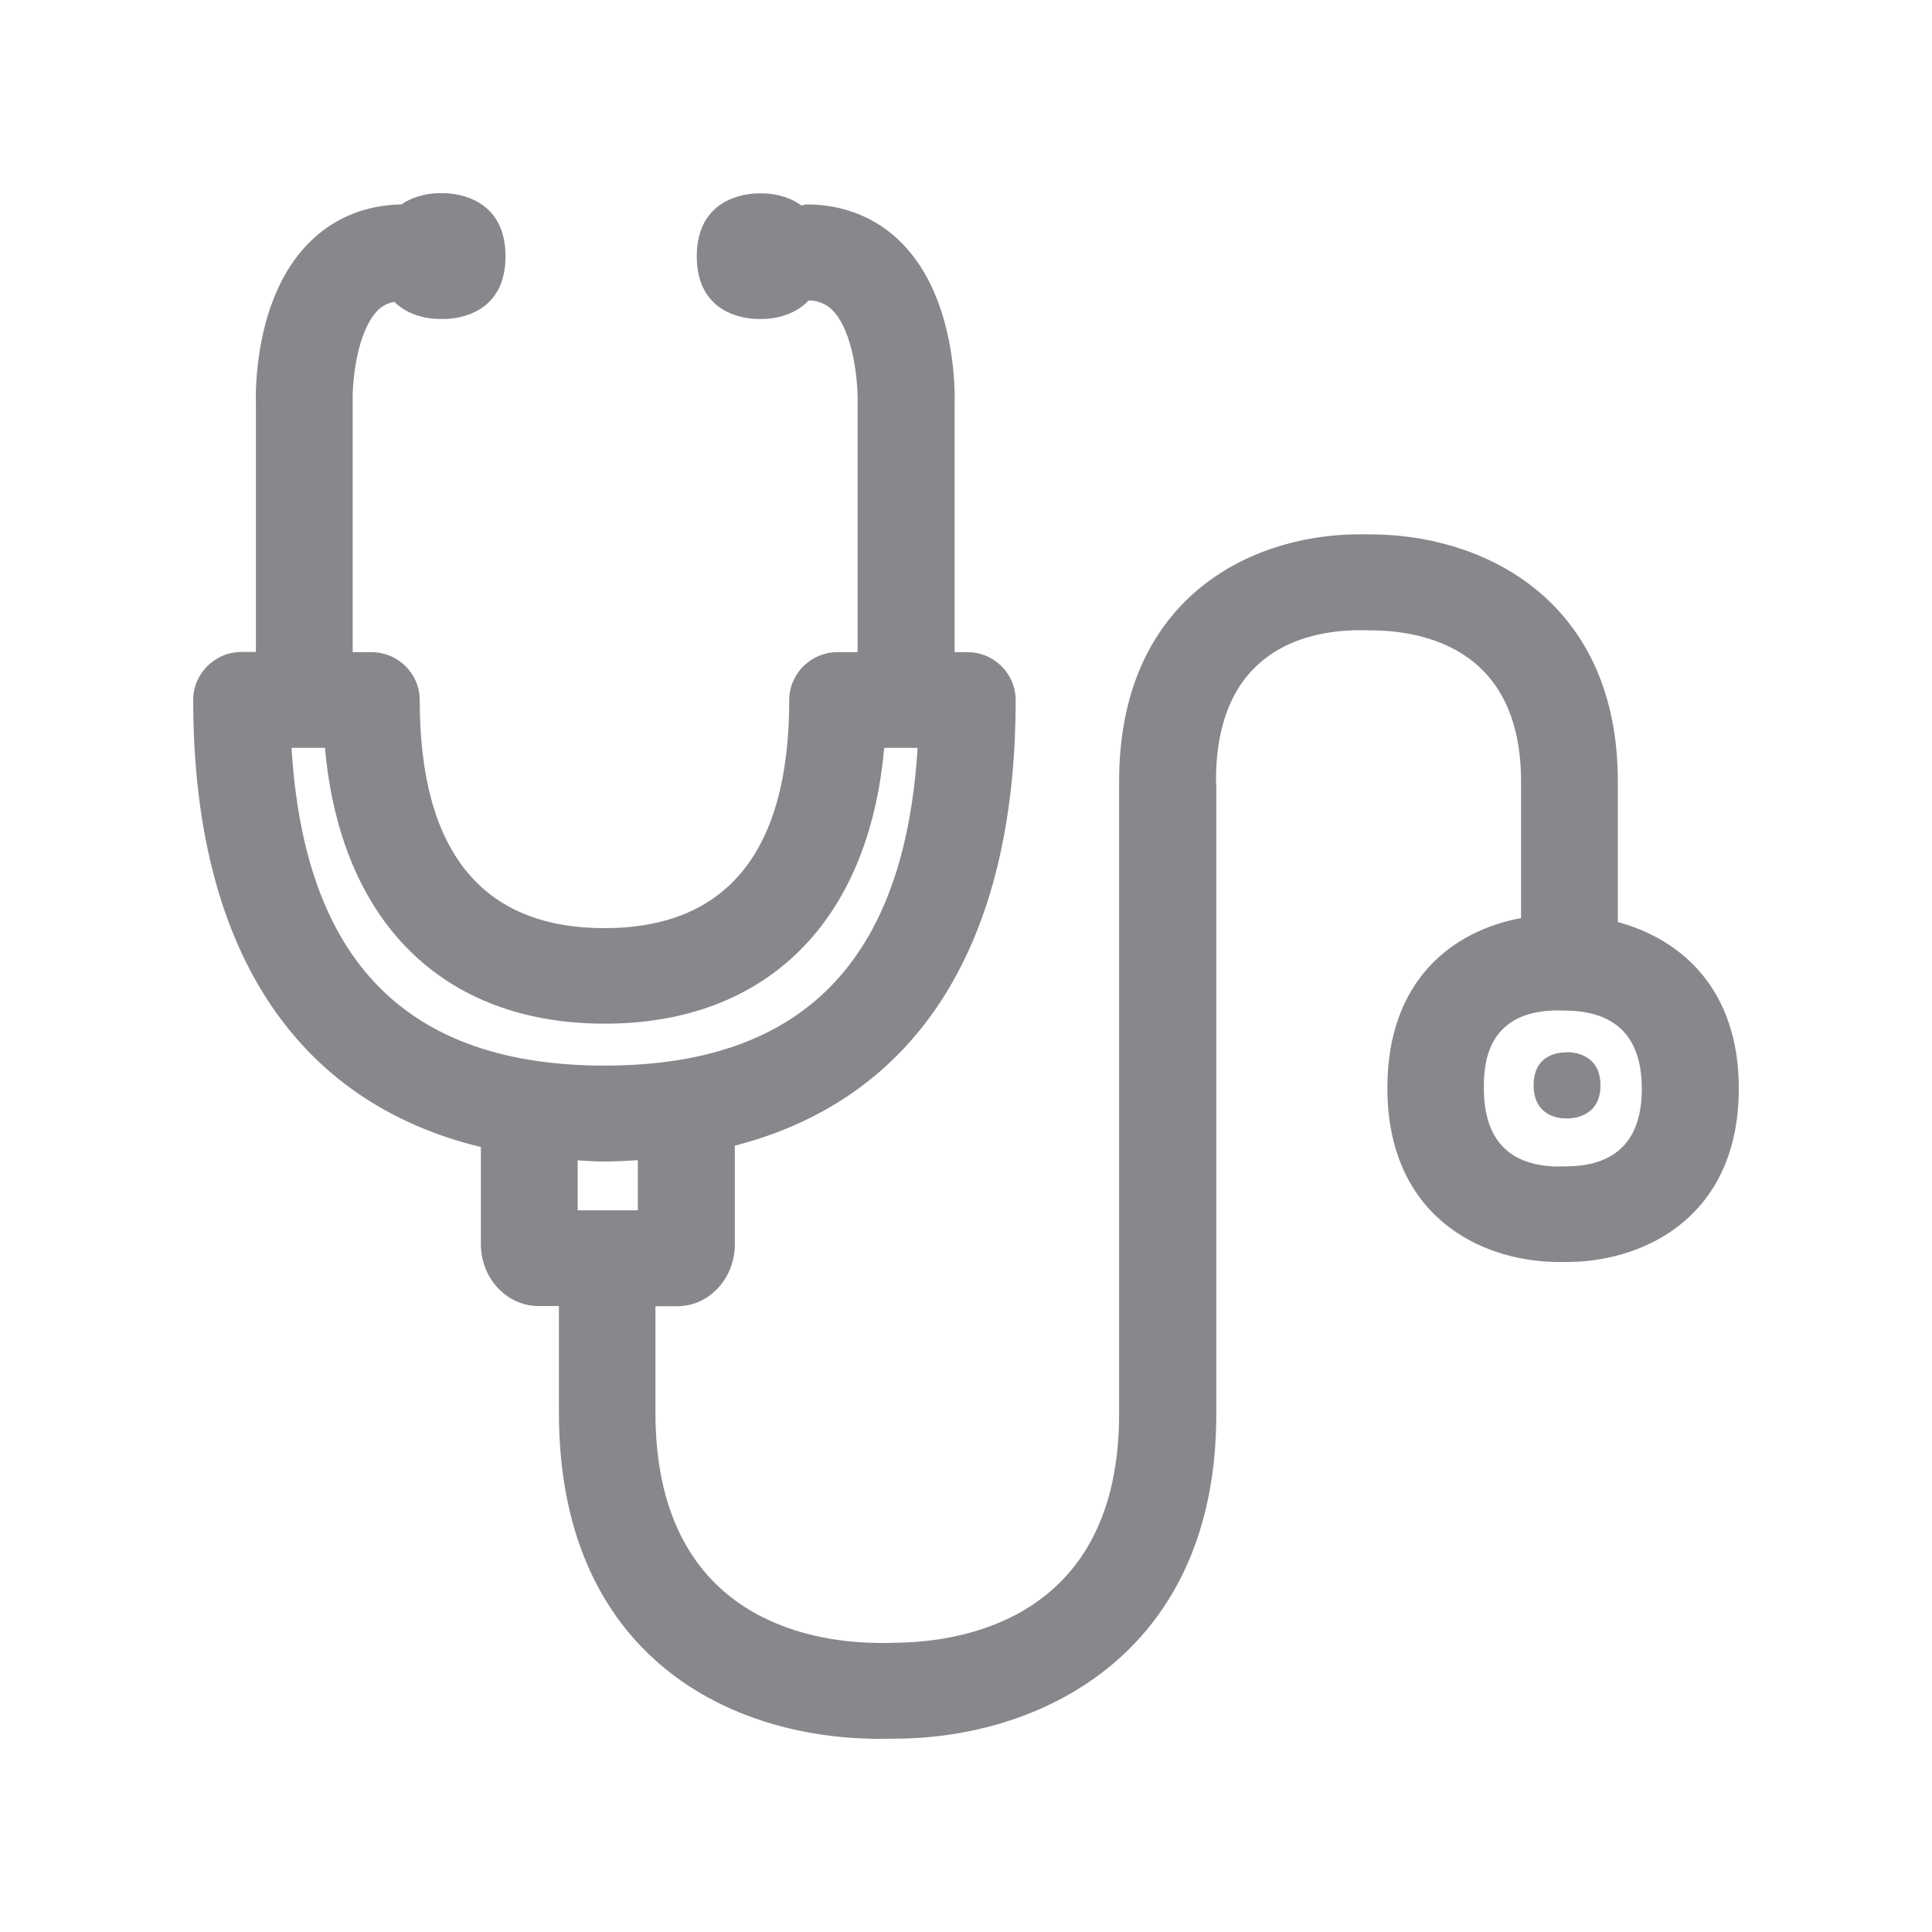 <svg width="20" height="20" viewBox="0 0 20 20" fill="none" xmlns="http://www.w3.org/2000/svg">
<path fill-rule="evenodd" clip-rule="evenodd" d="M16.231 12.074C16.739 12.065 16.996 11.794 16.996 11.27C16.996 10.745 16.736 10.471 16.222 10.462L16.11 10.46C15.361 10.469 15.361 11.066 15.361 11.264C15.361 11.796 15.619 12.067 16.124 12.076C16.126 12.074 16.231 12.074 16.231 12.074ZM6.257 12.024C6.162 12.024 6.073 12.017 5.98 12.012V12.529H6.603V12.01C6.492 12.017 6.378 12.024 6.257 12.024ZM3.018 7.742C3.152 9.954 4.215 11.031 6.26 11.031C8.302 11.031 9.363 9.954 9.499 7.742H9.153C8.994 9.54 7.935 10.597 6.26 10.597C4.582 10.597 3.525 9.54 3.364 7.742H3.018ZM16.748 9.545C17.401 9.722 18 10.235 18 11.268C18 12.57 17.058 13.051 16.249 13.064H16.113C15.305 13.053 14.362 12.573 14.362 11.261C14.362 10.141 15.045 9.633 15.746 9.504V8.092C15.746 6.76 14.804 6.54 14.241 6.526L14.062 6.524C13.511 6.528 12.588 6.738 12.588 8.081L12.591 8.142V14.64C12.591 17.073 10.835 17.97 9.331 17.998C9.271 17.998 9.203 18 9.135 18H9.048C7.471 17.977 5.786 17.078 5.786 14.624V13.52H5.574C5.246 13.52 4.978 13.233 4.978 12.878V11.874C3.047 11.407 2 9.806 2 7.245C2 6.972 2.225 6.749 2.501 6.749H2.649V4.163C2.647 4.069 2.628 3.093 3.193 2.519C3.446 2.26 3.778 2.123 4.156 2.116C4.302 2.016 4.47 2 4.541 2H4.602C4.732 2.002 5.233 2.055 5.233 2.653C5.233 3.254 4.73 3.3 4.604 3.302H4.545C4.463 3.302 4.24 3.282 4.083 3.125C4.019 3.134 3.958 3.166 3.912 3.211C3.698 3.427 3.646 3.935 3.651 4.147V6.751H3.844C4.122 6.751 4.345 6.974 4.345 7.248C4.345 8.814 4.989 9.608 6.257 9.608C7.525 9.608 8.17 8.814 8.17 7.248C8.17 6.974 8.395 6.751 8.67 6.751H8.878V4.163C8.882 3.978 8.843 3.439 8.616 3.209C8.584 3.177 8.545 3.151 8.503 3.135C8.461 3.118 8.415 3.11 8.37 3.111C8.213 3.279 7.983 3.302 7.899 3.302H7.84C7.714 3.3 7.213 3.252 7.213 2.653C7.213 2.055 7.714 2.005 7.842 2.002H7.903C7.974 2.002 8.149 2.02 8.297 2.127C8.315 2.125 8.331 2.116 8.349 2.116C8.736 2.116 9.08 2.255 9.34 2.521C9.902 3.095 9.886 4.072 9.882 4.181V6.751H10.014C10.291 6.751 10.514 6.974 10.514 7.248C10.514 9.777 9.495 11.373 7.607 11.86V12.88C7.607 13.235 7.341 13.522 7.011 13.522H6.785V14.621C6.785 16.746 8.377 16.996 9.06 17.007C9.144 17.01 9.235 17.007 9.31 17.005C9.993 16.991 11.585 16.736 11.585 14.637V8.09C11.585 6.216 12.914 5.542 14.05 5.531C14.118 5.531 14.198 5.531 14.264 5.533C15.409 5.561 16.748 6.246 16.748 8.092V9.545ZM16.238 10.892C16.306 10.895 16.568 10.922 16.568 11.236C16.568 11.55 16.304 11.575 16.238 11.578H16.206C16.136 11.578 15.876 11.553 15.876 11.234C15.876 10.918 16.133 10.895 16.201 10.895L16.238 10.892Z" fill="#86888C"/>
</svg>
